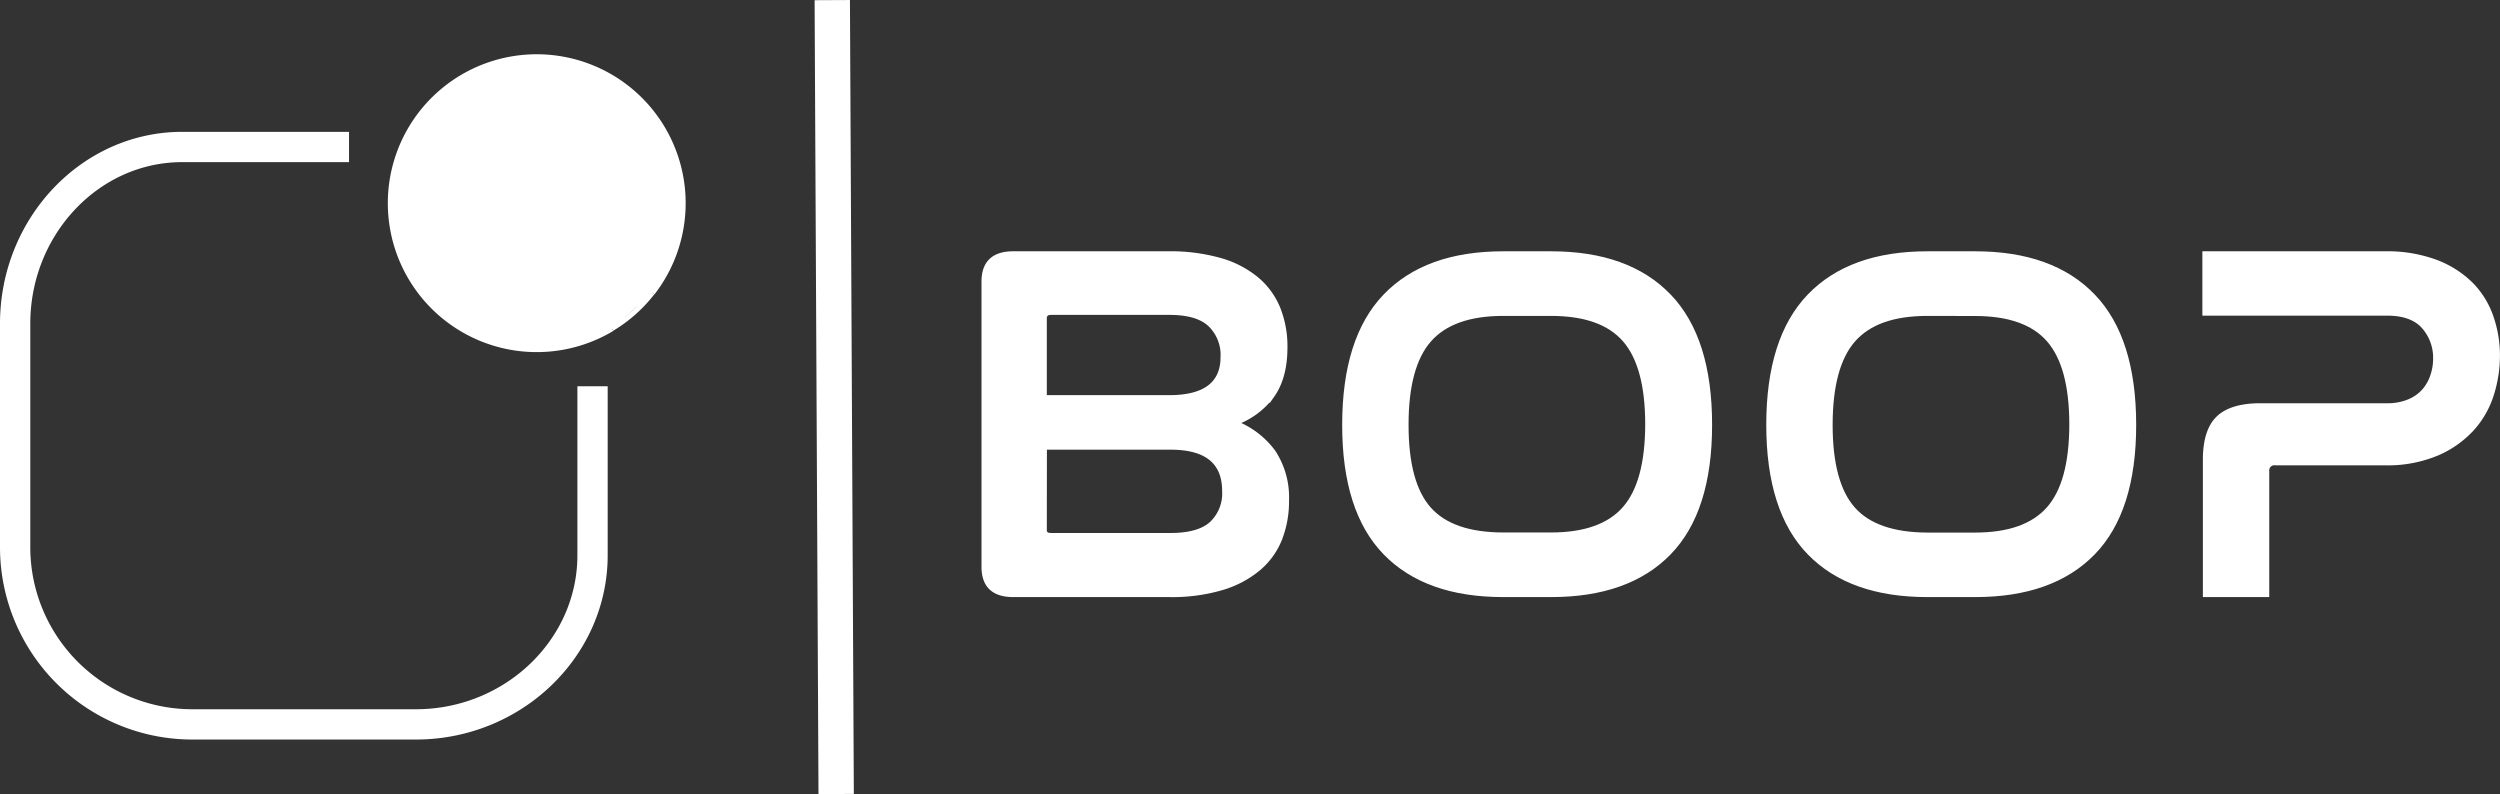 <svg xmlns="http://www.w3.org/2000/svg" viewBox="0 0 495.24 157.31"><rect x="0" y="0" width="495.24" height="157.31" fill="#333333" stroke="none"/><defs><style>.cls-1,.cls-2{fill:none;}.cls-1,.cls-2,.cls-3,.cls-4{stroke:#fff;stroke-miterlimit:10;}.cls-1{stroke-width:6px;}.cls-3,.cls-4{fill:#fff;}.cls-4{stroke-width:7px;}</style></defs><g id="Layer_2" data-name="Layer 2"><g id="Layer_1-2" data-name="Layer 1"><path class="cls-1" d="M117.38,76.52V110c0,18.42-15.75,33.5-35,33.5H38a35.1,35.1,0,0,1-35-35V64.12c0-19.25,14.88-35,33.07-35H69.14"/><path class="cls-2" d="M121.24,65.08a28.87,28.87,0,0,0,8-7.11"/><path class="cls-3" d="M129.26,58a29,29,0,1,0-8,7.11"/><line class="cls-4" x1="164.87" y1="0.02" x2="165.64" y2="157.29"/><path class="cls-3" d="M231.27,50.28a36.15,36.15,0,0,1,10.56,1.35,19.77,19.77,0,0,1,7.2,3.8,14.87,14.87,0,0,1,4.17,5.85,20.18,20.18,0,0,1,1.34,7.5q0,5.91-2.52,9.5a15.6,15.6,0,0,1-7.46,5.5,16.92,16.92,0,0,1,7.62,5.75,16.26,16.26,0,0,1,2.67,9.65,20.3,20.3,0,0,1-1.34,7.5,14.73,14.73,0,0,1-4.17,5.85,20.14,20.14,0,0,1-7.2,3.85,34.73,34.73,0,0,1-10.56,1.4H200.7q-5.77,0-5.77-5.5V55.78c0-3.66,1.92-5.5,5.77-5.5Zm-24.4,28.5h24.71q10.71,0,10.71-8.1a8.43,8.43,0,0,0-2.52-6.4c-1.68-1.6-4.38-2.4-8.08-2.4H208.21c-.89,0-1.34.4-1.34,1.2Zm0,26.2c0,.74.45,1.1,1.34,1.1h23.68c3.71,0,6.42-.76,8.14-2.3a8.28,8.28,0,0,0,2.57-6.5q0-8.7-10.71-8.7h-25Z"/><path class="cls-3" d="M307.26,50.28q15.23,0,23.32,8.4t8.08,25.5q0,17-8.08,25.3t-23.32,8.3h-9.48q-15.24,0-23.32-8.3t-8.08-25.3q0-17.1,8.08-25.5t23.32-8.4Zm-9.48,11.8q-10.08,0-14.67,5.2t-4.58,16.9q0,11.61,4.53,16.7t14.72,5.1h9.48q10,0,14.56-5.15t4.59-16.75q0-11.6-4.53-16.8t-14.62-5.2Z"/><path class="cls-3" d="M391.27,50.28q15.24,0,23.32,8.4t8.08,25.5q0,17-8.08,25.3t-23.32,8.3H381.8q-15.24,0-23.32-8.3t-8.09-25.3q0-17.1,8.09-25.5t23.32-8.4Zm-9.47,11.8q-10.1,0-14.68,5.2t-4.58,16.9q0,11.61,4.53,16.7T381.8,106h9.47q10,0,14.57-5.15t4.58-16.75q0-11.6-4.53-16.8t-14.62-5.2Z"/><path class="cls-3" d="M472.4,50.28a27.74,27.74,0,0,1,10.09,1.65,19.86,19.86,0,0,1,6.95,4.4,17,17,0,0,1,4,6.45,23.26,23.26,0,0,1,1.29,7.7,25.67,25.67,0,0,1-1.18,7.6,18.29,18.29,0,0,1-3.86,6.8,20.12,20.12,0,0,1-6.95,4.9,25.34,25.34,0,0,1-10.35,1.9H450.78a1.53,1.53,0,0,0-1.75,1.7v24.4H436.88V91.08q0-5.7,2.57-8.2c1.72-1.66,4.5-2.5,8.34-2.5h25a11,11,0,0,0,4.43-.8,8.08,8.08,0,0,0,3-2.1,8.69,8.69,0,0,0,1.7-3,10.49,10.49,0,0,0,.57-3.45,9.32,9.32,0,0,0-2.32-6.35c-1.54-1.76-4-2.65-7.26-2.65H436.78V50.28Z"/></g></g></svg>